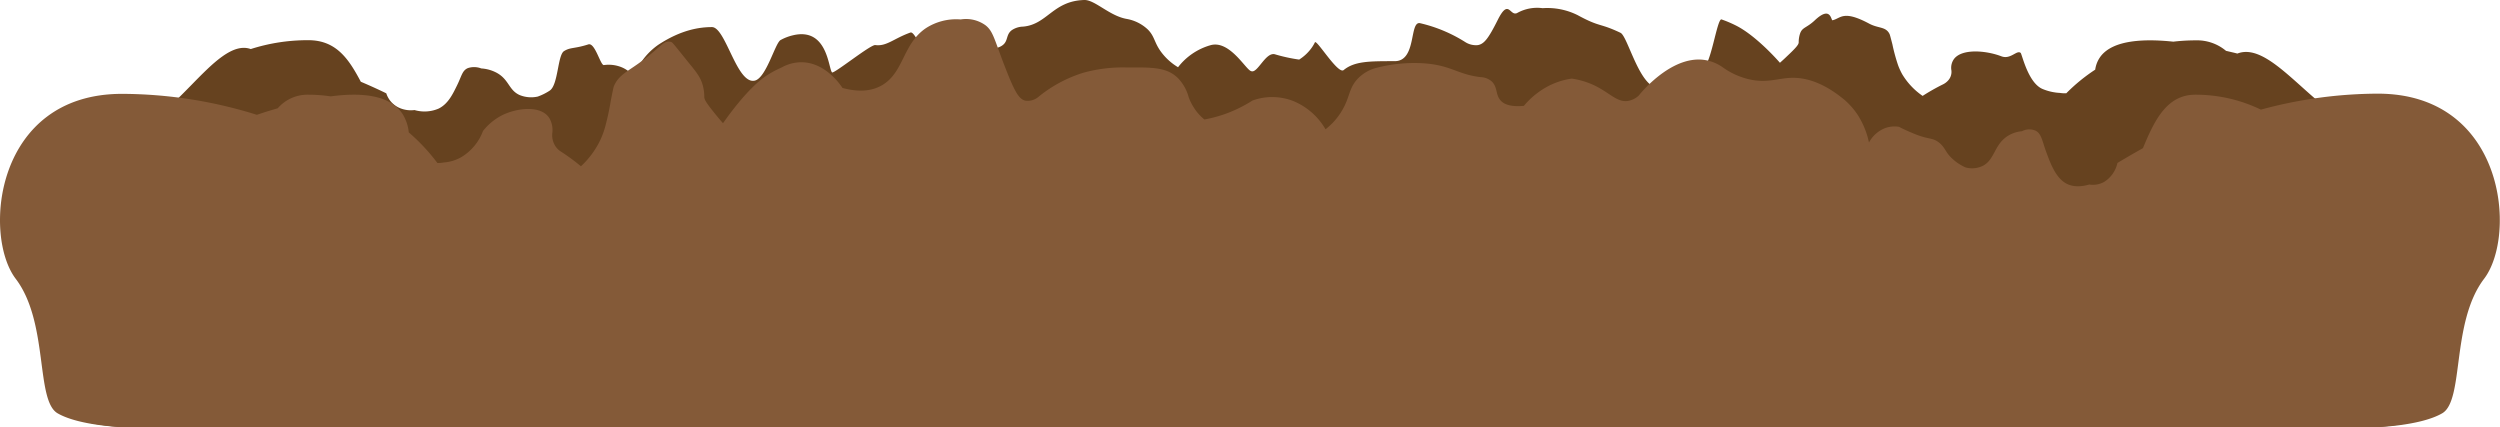<svg xmlns="http://www.w3.org/2000/svg" width="477.04" height="81.54" viewBox="0 0 477.04 81.54">
  <defs>
    <style>
      .cls-1 {
        fill: #66421f;
      }

      .cls-2 {
        fill: #845a38;
      }
    </style>
  </defs>
  <title>Dirt</title>
  <g id="Layer_2" data-name="Layer 2">
    <g id="Layer_1-2" data-name="Layer 1">
      <g>
        <path class="cls-1" d="M453.7,24.94c-10.32,0-19.55-17.55-26.77-14.72l-.59-.15-1.58-.37a8.59,8.59,0,0,0-5.78-2,36.77,36.77,0,0,0-4.28.25c-5.6-.59-11.36-.32-13.79,2.71a5.46,5.46,0,0,0-1.11,2.63,33.57,33.57,0,0,0-5.52,4.51,6.59,6.59,0,0,1-1.22-.07,9.92,9.92,0,0,1-3.33-.76c-2.65-1.15-3.79-6.17-4.13-6.85-.72-.7-1.93,1.31-3.71.62-2.84-1.09-7.42-1.52-9,.47a2.87,2.87,0,0,0-.53,2.23,2.44,2.44,0,0,1-.61,1.9,3.18,3.18,0,0,1-1,.76,38.56,38.56,0,0,0-3.88,2.2A13.36,13.36,0,0,1,363,14.21a12.32,12.32,0,0,1-.81-1.75,33.89,33.89,0,0,1-1.09-4c-.33-1.27-.49-1.9-.56-2-.73-1.42-2.08-1-3.87-1.95-5-2.67-5.4-1-7-.64-.29.06-.3-2.89-3.37,0-1.61,1.52-2.43,1.3-2.84,2.6a5.22,5.22,0,0,0-.24,1.6c0,.43-.46,1-2.24,2.67-.53.52-1,.93-1.34,1.24-.35-.41-4.39-5-8.18-7a22.91,22.91,0,0,0-2.95-1.27c-.86-.37-2.1,9.23-3.61,9.2a10.68,10.68,0,0,0-8,3.81c-3.86.82-6.23-9.77-7.68-10.46-4.06-1.93-3.83-1-8.18-3.37a12.93,12.93,0,0,0-6.69-1.33,7.83,7.83,0,0,0-4.76.87c-1.48.92-1.64-2.93-3.79,1.36-1.8,3.59-2.6,4.6-3.81,4.82A3.8,3.8,0,0,1,279.55,8,27.87,27.87,0,0,0,271,4.43c-2.14-.51-.61,7.28-4.89,7.24-4.84,0-7.64,0-9.72,1.7-1.09.89-5.21-6-5.49-5.28a7.5,7.5,0,0,1-1,1.53,8.51,8.51,0,0,1-2,1.75,31.49,31.49,0,0,1-4.59-1c-1.83-.55-3.37,3.8-4.6,3.19-1-.27-4.12-6.05-7.81-4.91a11.94,11.94,0,0,0-6.11,4.18,11.15,11.15,0,0,1-3.29-3c-1.28-1.77-1.18-2.93-2.51-4.23a7.86,7.86,0,0,0-4.06-2C211.67,3,208.89-.06,206.9,0c-6,.17-7.06,4.68-11.69,5.08a4,4,0,0,0-2.16.69c-1,.77-.73,1.75-1.4,2.54-.53.63-1.72,1.24-4.68,1-.81-.75-2.16,3.17-4.14,2.29a16.77,16.77,0,0,0-5-1.33c-1.83.21-3.21-4.38-4.11-4.06-3.17,1.13-4.54,2.68-6.7,2.39-.9-.12-7.85,5.49-8.25,5.22-.7-.67-.83-8.62-7.4-7.1a9.27,9.27,0,0,0-2.42.92c-1.06.58-2.76,7.37-5,7.76-3.39.6-5.47-10.17-8.08-10.23-2.37,0-5.84.49-10.22,3.35a12.76,12.76,0,0,0-2.44,2.21,11,11,0,0,0-2.19,4,5.62,5.62,0,0,0-2.85-2.06,6.64,6.64,0,0,0-2.9-.26c-.66.26-1.7-4.35-3-3.94-2.71.87-3.4.51-4.64,1.28s-1.1,6.43-2.72,7.53a10.4,10.4,0,0,1-2.31,1.15,5.82,5.82,0,0,1-3.46-.3c-2.07-.94-2-2.92-4.31-4.21a7.11,7.11,0,0,0-3-.86A3.81,3.81,0,0,0,89.26,13c-1.06.47-1.16,1.47-2,3.19s-1.72,3.61-3.54,4.52A6.8,6.8,0,0,1,79.1,21a5.46,5.46,0,0,1-2.81-.38,4.56,4.56,0,0,1-2.58-2.81s-2-1-4.86-2.21c-2.23-4.2-4.6-7.93-10-7.93a35.59,35.59,0,0,0-11,1.69C41,6.92,32.62,24.94,23.33,24.94-1,24.94,6.67,57.42,13,67.45s-6.26,7.92-2,10.88,13,3.21,13,3.21H66V57H411v24.5h42s8.74-.25,13-3.21-8.34-.86-2-10.88S478,24.94,453.7,24.94Z"/>
        <path class="cls-2" d="M453.7,17.87a85.81,85.81,0,0,0-22.29,3.05,28.51,28.51,0,0,0-12.5-2.85c-5.41,0-7.77,4.79-10,10.2-2.86,1.6-4.87,2.83-4.87,2.83a5.69,5.69,0,0,1-2.57,3.63,4.37,4.37,0,0,1-2.81.48c-2.54.74-4,.08-4.65-.35-1.82-1.16-2.77-3.73-3.54-5.81s-.91-3.49-2-4.09a3,3,0,0,0-2.65.08,6,6,0,0,0-3,1.1c-2.27,1.66-2.24,4.22-4.31,5.42a4.61,4.61,0,0,1-3.47.38,9.23,9.23,0,0,1-2.31-1.48c-1.61-1.4-1.44-2.22-2.72-3.24s-1.92-.54-4.64-1.65c-1.29-.52-2.32-1-3-1.37a5.19,5.19,0,0,0-2.89.34,6,6,0,0,0-2.85,2.65A15.86,15.86,0,0,0,354.53,22a14.14,14.14,0,0,0-2.45-2.84c-4.37-3.68-7.85-4.37-10.22-4.31-2.6.07-4.68,1.06-8.07.29a14.12,14.12,0,0,1-5-2.25,8.15,8.15,0,0,0-2.43-1.2c-6.56-2-13,5.7-13.67,6.56a4,4,0,0,1-2,1c-2.16.37-3.54-1.62-6.71-3.07A14.92,14.92,0,0,0,299.93,15a13.79,13.79,0,0,0-5,1.71,15.37,15.37,0,0,0-4.15,3.49c-3,.27-4.14-.52-4.67-1.33-.68-1-.42-2.27-1.4-3.27a3.33,3.33,0,0,0-2.16-.88c-4.63-.52-5.74-2.46-11.69-2.68a28.77,28.77,0,0,0-8.07.87,7.45,7.45,0,0,0-4.07,2.52c-1.32,1.67-1.22,3.16-2.51,5.44a12.62,12.62,0,0,1-3.28,3.8,12.7,12.7,0,0,0-6.12-5.38,11.06,11.06,0,0,0-7.81-.11,26.36,26.36,0,0,1-4.59,2.33,25.26,25.26,0,0,1-4.59,1.29,9.08,9.08,0,0,1-2-2.25,9.86,9.86,0,0,1-1-2,8.39,8.39,0,0,0-1.91-3.5c-2.08-2.2-4.87-2.22-9.71-2.17a28.18,28.18,0,0,0-8.48,1,25.38,25.38,0,0,0-8.54,4.58,3.17,3.17,0,0,1-2.52.75c-1.2-.28-2-1.58-3.8-6.2-2.15-5.51-2.31-7-3.8-8.18a6.35,6.35,0,0,0-4.75-1.12,10.64,10.64,0,0,0-6.7,1.71c-4.34,3-4.12,8.28-8.18,10.77-1.45.88-3.82,1.64-7.67.59-.37-.56-3.34-5-8-4.9a7.73,7.73,0,0,0-3.62,1,19.52,19.52,0,0,0-3,1.63c-3.78,2.58-7.82,8.52-8.18,9-.34-.38-.8-.92-1.34-1.58-1.77-2.19-2.24-2.89-2.23-3.45a8.36,8.36,0,0,0-.24-2c-.41-1.68-1.24-2.68-2.84-4.64C128.33,8.13,128.31,8.06,128,8c-1.55-.42-1.91,1.25-7,4.69-1.79,1.22-3.14,2-3.87,3.79-.07.18-.24,1-.56,2.62a51.62,51.62,0,0,1-1.1,5.12,16.46,16.46,0,0,1-.81,2.26,16.58,16.58,0,0,1-3.81,5.25,38.74,38.74,0,0,0-3.87-2.84,3.37,3.37,0,0,1-1-1,3.86,3.86,0,0,1-.6-2.44,4.55,4.55,0,0,0-.53-2.87c-1.58-2.56-6.16-2-9-.61A11,11,0,0,0,92.16,25,9.8,9.8,0,0,1,88,30a7.82,7.82,0,0,1-3.32,1,5.29,5.29,0,0,1-1.22.1A37,37,0,0,0,78,25.26a8.13,8.13,0,0,0-1.11-3.39c-2.43-3.89-8.18-4.23-13.79-3.48a29.39,29.39,0,0,0-4.28-.32A7.49,7.49,0,0,0,53,20.66l-1.59.47c-.78.24-1.58.5-2.39.78a86.72,86.72,0,0,0-25.69-4C-1,17.87-3.33,44.87,3,53.2s3.74,23.21,8,25.67,13,2.67,13,2.67H453s8.74-.21,13-2.67,1.66-17.33,8-25.67S478,17.87,453.7,17.87Z"/>
      </g>
    </g>
  </g>
</svg>
